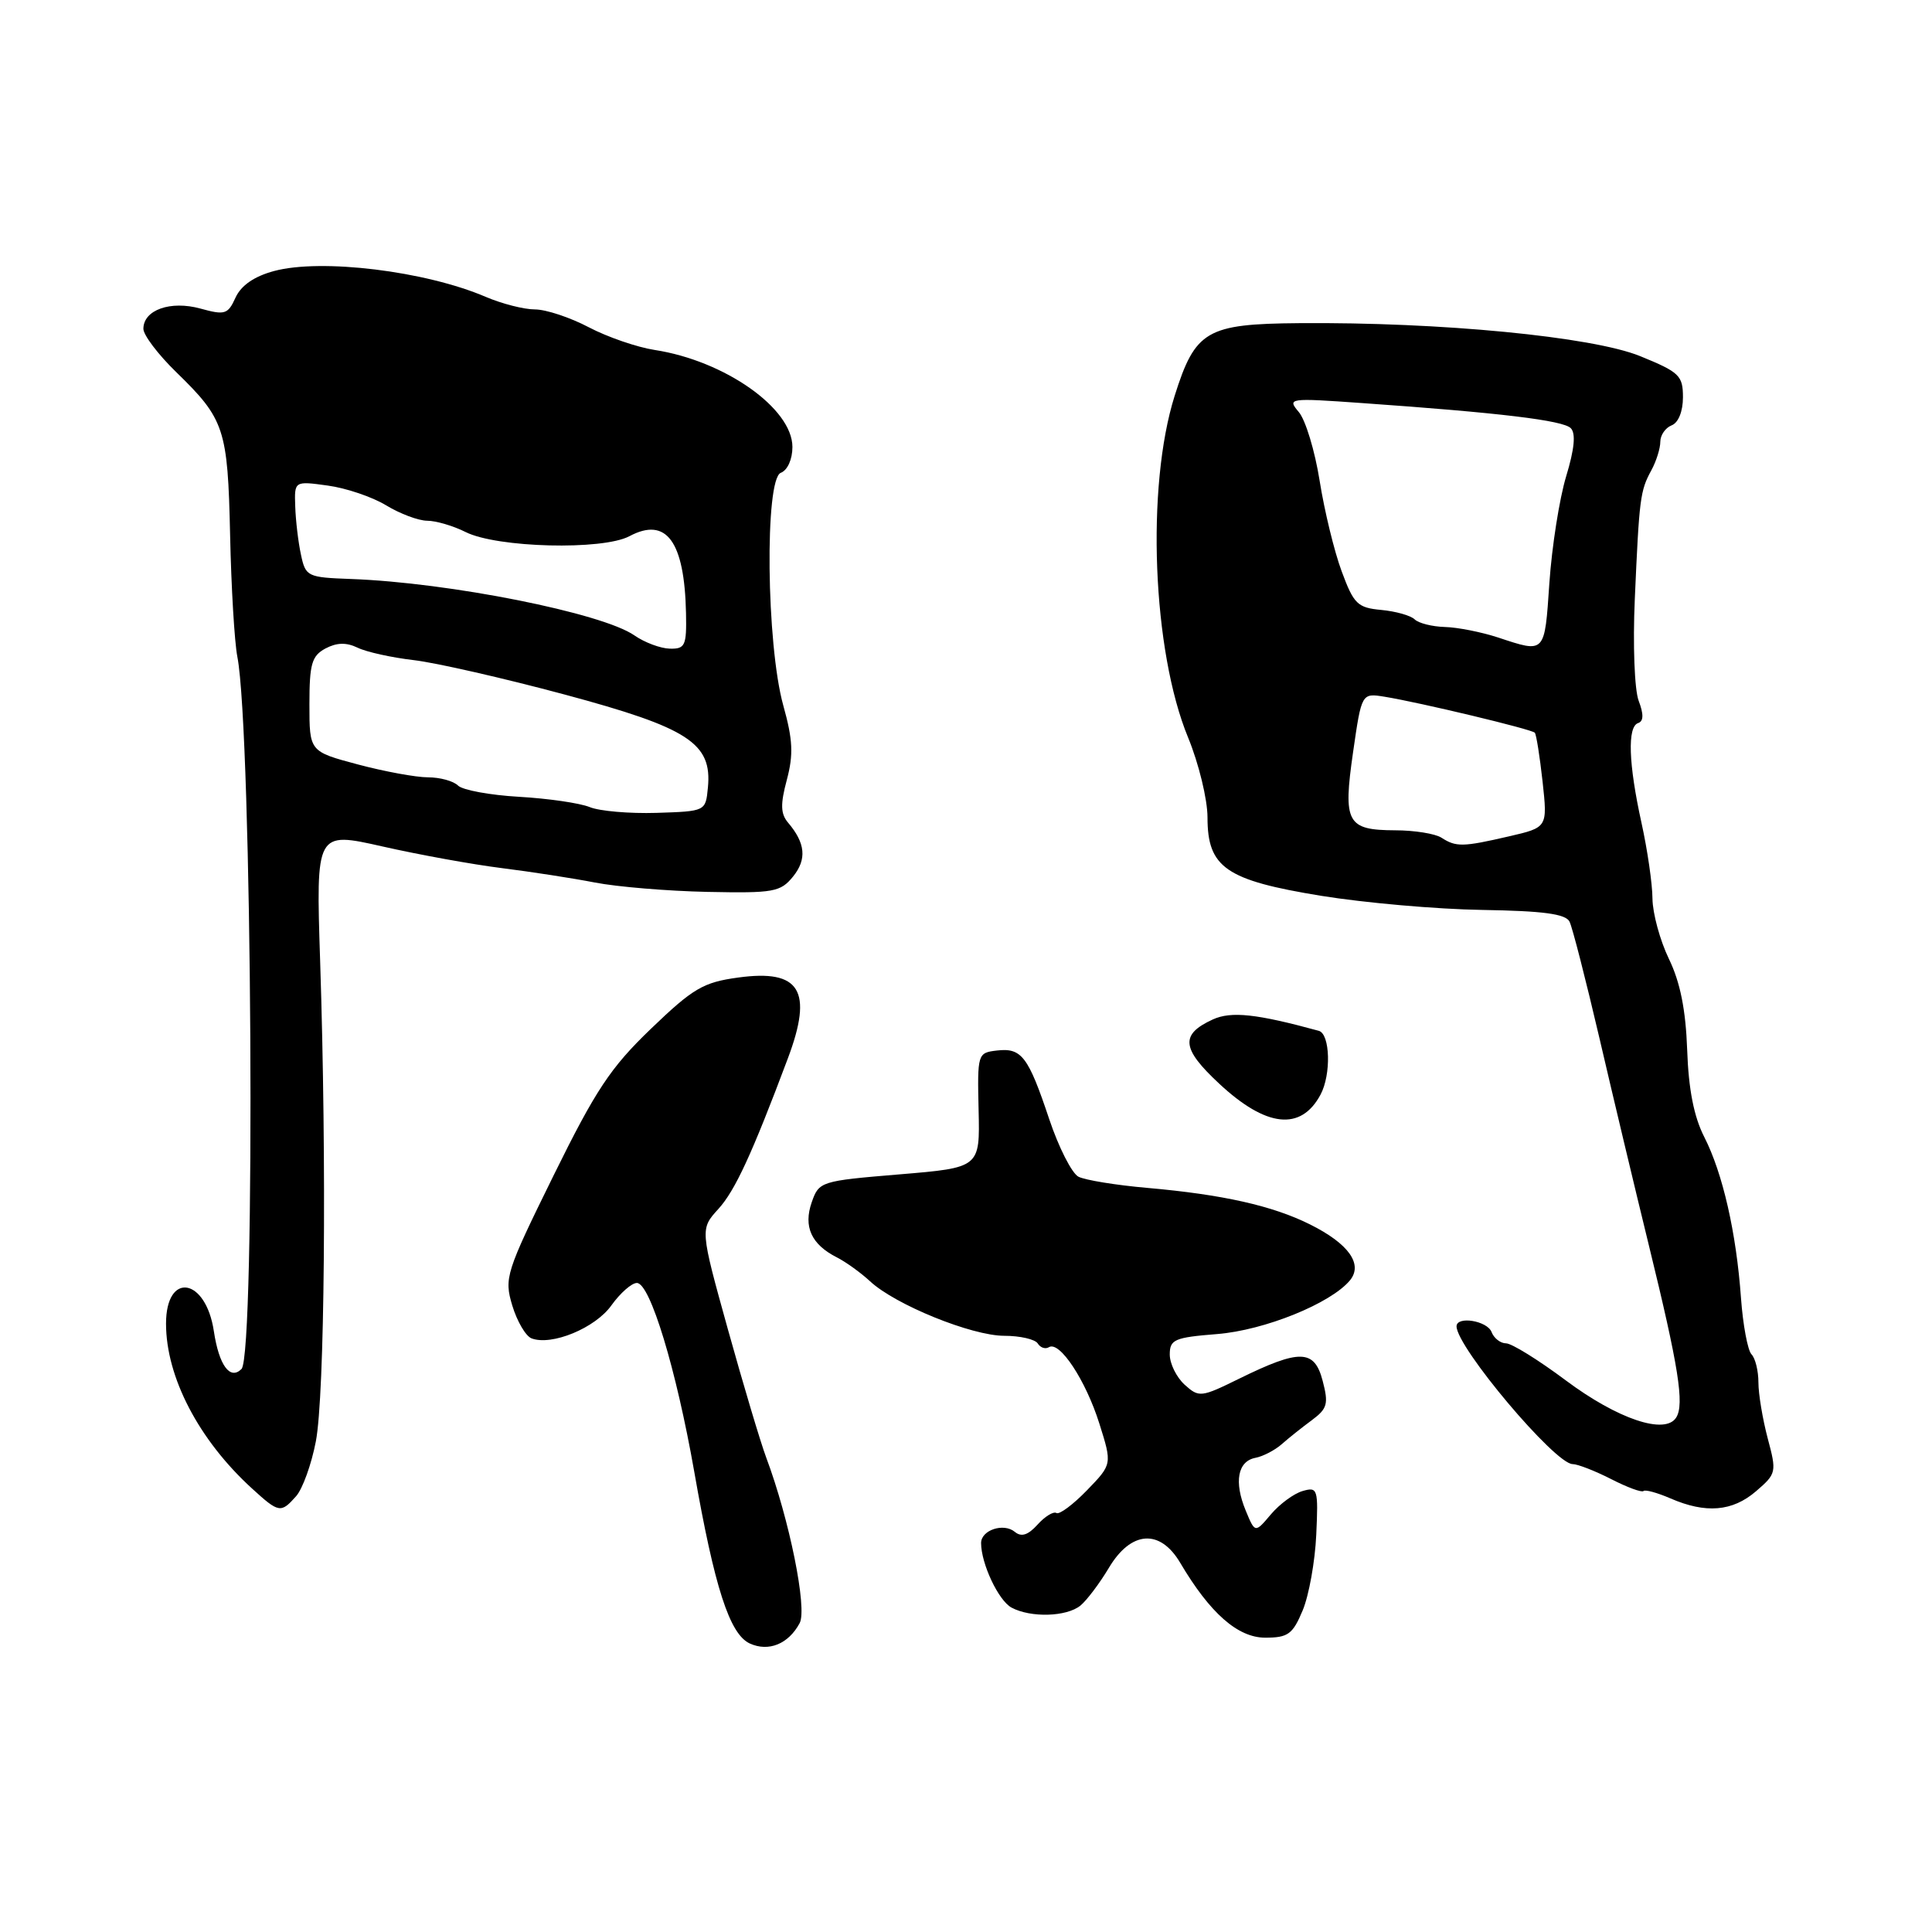<?xml version="1.0" encoding="UTF-8" standalone="no"?>
<!DOCTYPE svg PUBLIC "-//W3C//DTD SVG 1.1//EN" "http://www.w3.org/Graphics/SVG/1.1/DTD/svg11.dtd" >
<svg xmlns="http://www.w3.org/2000/svg" xmlns:xlink="http://www.w3.org/1999/xlink" version="1.1" viewBox="0 0 256 256">
 <g >
 <path fill="currentColor"
d=" M 105.96 215.07 C 106.99 213.15 104.60 201.34 101.53 193.14 C 100.78 191.14 98.50 183.51 96.46 176.18 C 92.76 162.86 92.76 162.86 95.20 160.18 C 97.40 157.76 99.64 152.92 104.40 140.23 C 107.77 131.25 106.02 128.40 97.81 129.53 C 93.18 130.16 91.84 130.95 86.26 136.31 C 80.90 141.46 78.95 144.39 73.34 155.78 C 67.01 168.64 66.79 169.35 67.88 172.99 C 68.51 175.08 69.66 177.04 70.43 177.34 C 73.10 178.36 78.89 175.97 81.02 172.96 C 82.19 171.33 83.70 170.00 84.39 170.00 C 86.14 170.00 89.60 181.41 91.99 195.00 C 94.68 210.36 96.68 216.54 99.35 217.77 C 101.85 218.91 104.48 217.84 105.96 215.07 Z  M 172.61 213.39 C 173.44 211.41 174.25 206.90 174.41 203.37 C 174.69 197.27 174.60 196.99 172.60 197.57 C 171.45 197.90 169.56 199.29 168.40 200.66 C 166.30 203.15 166.30 203.15 165.06 200.15 C 163.49 196.36 164.00 193.62 166.35 193.17 C 167.36 192.98 168.93 192.16 169.84 191.36 C 170.75 190.55 172.55 189.12 173.84 188.17 C 175.88 186.65 176.06 186.02 175.26 182.97 C 174.17 178.78 172.25 178.73 164.22 182.67 C 159.14 185.17 158.88 185.20 156.97 183.48 C 155.89 182.49 155.00 180.70 155.00 179.48 C 155.00 177.49 155.62 177.22 161.27 176.77 C 167.56 176.27 176.32 172.72 178.87 169.66 C 180.64 167.52 178.71 164.80 173.60 162.25 C 168.64 159.77 162.02 158.28 152.00 157.40 C 147.88 157.04 143.78 156.37 142.90 155.92 C 142.02 155.46 140.28 152.03 139.03 148.30 C 136.24 139.96 135.37 138.82 132.09 139.20 C 129.54 139.50 129.50 139.62 129.67 147.11 C 129.85 154.72 129.85 154.72 119.19 155.61 C 108.74 156.48 108.52 156.55 107.56 159.30 C 106.43 162.54 107.50 164.89 110.89 166.61 C 112.09 167.22 114.07 168.65 115.29 169.78 C 118.63 172.89 128.76 177.00 133.07 177.00 C 135.16 177.00 137.16 177.46 137.51 178.02 C 137.86 178.58 138.52 178.80 138.99 178.51 C 140.40 177.64 143.86 182.88 145.67 188.63 C 147.37 194.02 147.37 194.02 144.03 197.47 C 142.19 199.37 140.36 200.73 139.98 200.48 C 139.59 200.24 138.46 200.93 137.48 202.02 C 136.22 203.41 135.34 203.70 134.47 202.98 C 132.99 201.75 130.00 202.74 130.00 204.46 C 130.00 207.19 132.31 212.10 134.04 213.02 C 136.59 214.38 141.32 214.24 143.16 212.75 C 144.00 212.06 145.70 209.81 146.93 207.75 C 149.87 202.82 153.71 202.55 156.39 207.09 C 160.33 213.76 164.02 217.00 167.65 217.00 C 170.67 217.00 171.29 216.55 172.61 213.39 Z  M 39.24 198.25 C 40.09 197.29 41.27 194.03 41.85 191.00 C 43.02 184.96 43.30 154.19 42.42 127.33 C 41.86 110.17 41.86 110.17 50.68 112.16 C 55.53 113.26 62.65 114.55 66.50 115.03 C 70.35 115.51 75.90 116.37 78.83 116.94 C 81.76 117.51 88.46 118.07 93.72 118.18 C 102.53 118.36 103.42 118.20 105.09 116.14 C 106.93 113.86 106.73 111.72 104.42 109.00 C 103.43 107.83 103.39 106.57 104.26 103.33 C 105.15 99.98 105.06 98.02 103.79 93.48 C 101.54 85.40 101.31 63.48 103.46 62.65 C 104.35 62.31 105.00 60.86 105.00 59.23 C 105.00 54.11 96.03 47.80 86.74 46.37 C 84.41 46.01 80.48 44.66 78.01 43.36 C 75.54 42.06 72.33 41.00 70.88 41.00 C 69.43 41.00 66.50 40.25 64.37 39.34 C 56.38 35.91 42.58 34.23 36.32 35.91 C 33.68 36.62 31.95 37.82 31.21 39.43 C 30.20 41.66 29.80 41.78 26.57 40.89 C 22.59 39.79 19.00 41.07 19.00 43.57 C 19.00 44.40 20.95 46.97 23.33 49.29 C 29.76 55.54 30.18 56.80 30.49 70.88 C 30.64 77.82 31.07 85.08 31.45 87.02 C 33.40 97.02 33.89 179.51 32.00 181.40 C 30.48 182.92 29.02 180.91 28.34 176.41 C 27.28 169.29 22.00 168.44 22.00 175.39 C 22.00 182.48 26.35 190.82 33.41 197.25 C 36.96 200.49 37.22 200.53 39.24 198.25 Z  M 232.68 197.60 C 235.39 195.27 235.43 195.07 234.23 190.59 C 233.56 188.05 233.00 184.72 233.00 183.19 C 233.00 181.65 232.59 179.97 232.08 179.45 C 231.58 178.93 230.95 175.57 230.69 172.00 C 230.07 163.32 228.27 155.46 225.83 150.67 C 224.45 147.97 223.74 144.34 223.56 139.12 C 223.37 133.81 222.64 130.15 221.14 127.06 C 219.96 124.62 218.98 121.02 218.96 119.06 C 218.95 117.10 218.29 112.58 217.50 109.00 C 215.78 101.19 215.62 96.29 217.06 95.81 C 217.79 95.57 217.81 94.64 217.13 92.85 C 216.58 91.40 216.35 85.43 216.62 79.37 C 217.21 65.98 217.33 65.04 218.81 62.32 C 219.47 61.11 220.00 59.41 220.00 58.53 C 220.00 57.66 220.68 56.68 221.50 56.36 C 222.39 56.02 223.00 54.52 223.00 52.64 C 223.00 49.76 222.53 49.31 217.33 47.19 C 211.00 44.61 190.86 42.66 172.12 42.82 C 159.87 42.92 158.38 43.79 155.65 52.44 C 151.84 64.51 152.70 86.27 157.43 97.73 C 158.84 101.16 160.00 105.92 160.00 108.31 C 160.00 114.96 162.43 116.64 175.06 118.70 C 180.80 119.63 190.40 120.48 196.39 120.57 C 204.50 120.70 207.46 121.10 207.97 122.12 C 208.35 122.88 210.12 129.80 211.92 137.50 C 213.71 145.20 216.66 157.57 218.48 165.00 C 222.43 181.13 223.21 186.06 222.11 187.82 C 220.66 190.17 214.34 188.04 207.45 182.89 C 203.85 180.20 200.30 178.00 199.56 178.00 C 198.82 178.00 197.95 177.32 197.64 176.50 C 197.06 175.00 193.00 174.34 193.00 175.75 C 193.02 178.53 206.05 194.00 208.38 194.00 C 209.04 194.00 211.33 194.89 213.47 195.98 C 215.61 197.08 217.54 197.79 217.77 197.57 C 217.99 197.35 219.59 197.79 221.33 198.54 C 226.02 200.58 229.55 200.29 232.68 197.60 Z  M 174.98 145.04 C 176.40 142.38 176.26 137.01 174.75 136.59 C 166.52 134.34 163.15 133.97 160.71 135.08 C 156.36 137.07 156.54 138.93 161.55 143.59 C 167.78 149.40 172.38 149.90 174.98 145.04 Z  M 78.13 106.94 C 76.82 106.41 72.61 105.80 68.77 105.58 C 64.93 105.36 61.29 104.69 60.69 104.09 C 60.09 103.49 58.30 103.00 56.71 103.00 C 55.13 103.00 50.94 102.23 47.41 101.29 C 41.00 99.58 41.00 99.58 41.00 93.33 C 41.00 87.97 41.31 86.91 43.12 85.93 C 44.62 85.14 45.88 85.10 47.38 85.82 C 48.54 86.39 51.89 87.13 54.82 87.47 C 57.74 87.81 66.74 89.86 74.82 92.03 C 91.26 96.45 94.38 98.48 93.80 104.37 C 93.50 107.50 93.50 107.50 87.00 107.71 C 83.42 107.82 79.43 107.48 78.13 106.94 Z  M 84.07 84.20 C 79.82 81.23 59.53 77.19 46.51 76.72 C 40.73 76.51 40.49 76.40 39.88 73.50 C 39.52 71.85 39.18 68.98 39.12 67.11 C 39.00 63.73 39.00 63.73 43.43 64.34 C 45.86 64.67 49.35 65.85 51.18 66.97 C 53.01 68.08 55.44 68.99 56.60 69.00 C 57.75 69.00 60.05 69.67 61.70 70.50 C 65.88 72.59 79.84 72.94 83.40 71.05 C 88.30 68.44 90.70 71.71 90.90 81.25 C 90.99 85.55 90.79 86.00 88.75 85.95 C 87.51 85.92 85.41 85.13 84.07 84.20 Z  M 191.00 111.00 C 190.18 110.47 187.42 110.02 184.87 110.02 C 178.46 109.99 177.94 109.03 179.29 99.66 C 180.42 91.83 180.42 91.83 183.46 92.32 C 188.14 93.08 202.97 96.63 203.37 97.09 C 203.57 97.32 204.03 100.23 204.40 103.57 C 205.06 109.64 205.06 109.64 199.95 110.82 C 193.82 112.24 192.94 112.25 191.00 111.00 Z  M 198.50 84.47 C 196.30 83.75 193.13 83.12 191.45 83.08 C 189.77 83.03 187.97 82.58 187.45 82.07 C 186.93 81.56 184.94 81.00 183.03 80.82 C 179.88 80.53 179.38 80.04 177.78 75.71 C 176.80 73.08 175.49 67.68 174.86 63.71 C 174.23 59.74 172.99 55.65 172.10 54.60 C 170.54 52.75 170.75 52.72 180.50 53.41 C 198.73 54.69 207.10 55.70 208.13 56.73 C 208.82 57.42 208.63 59.48 207.52 63.13 C 206.63 66.08 205.63 72.44 205.30 77.25 C 204.66 86.69 204.79 86.55 198.50 84.47 Z "/>
</g>
</svg>